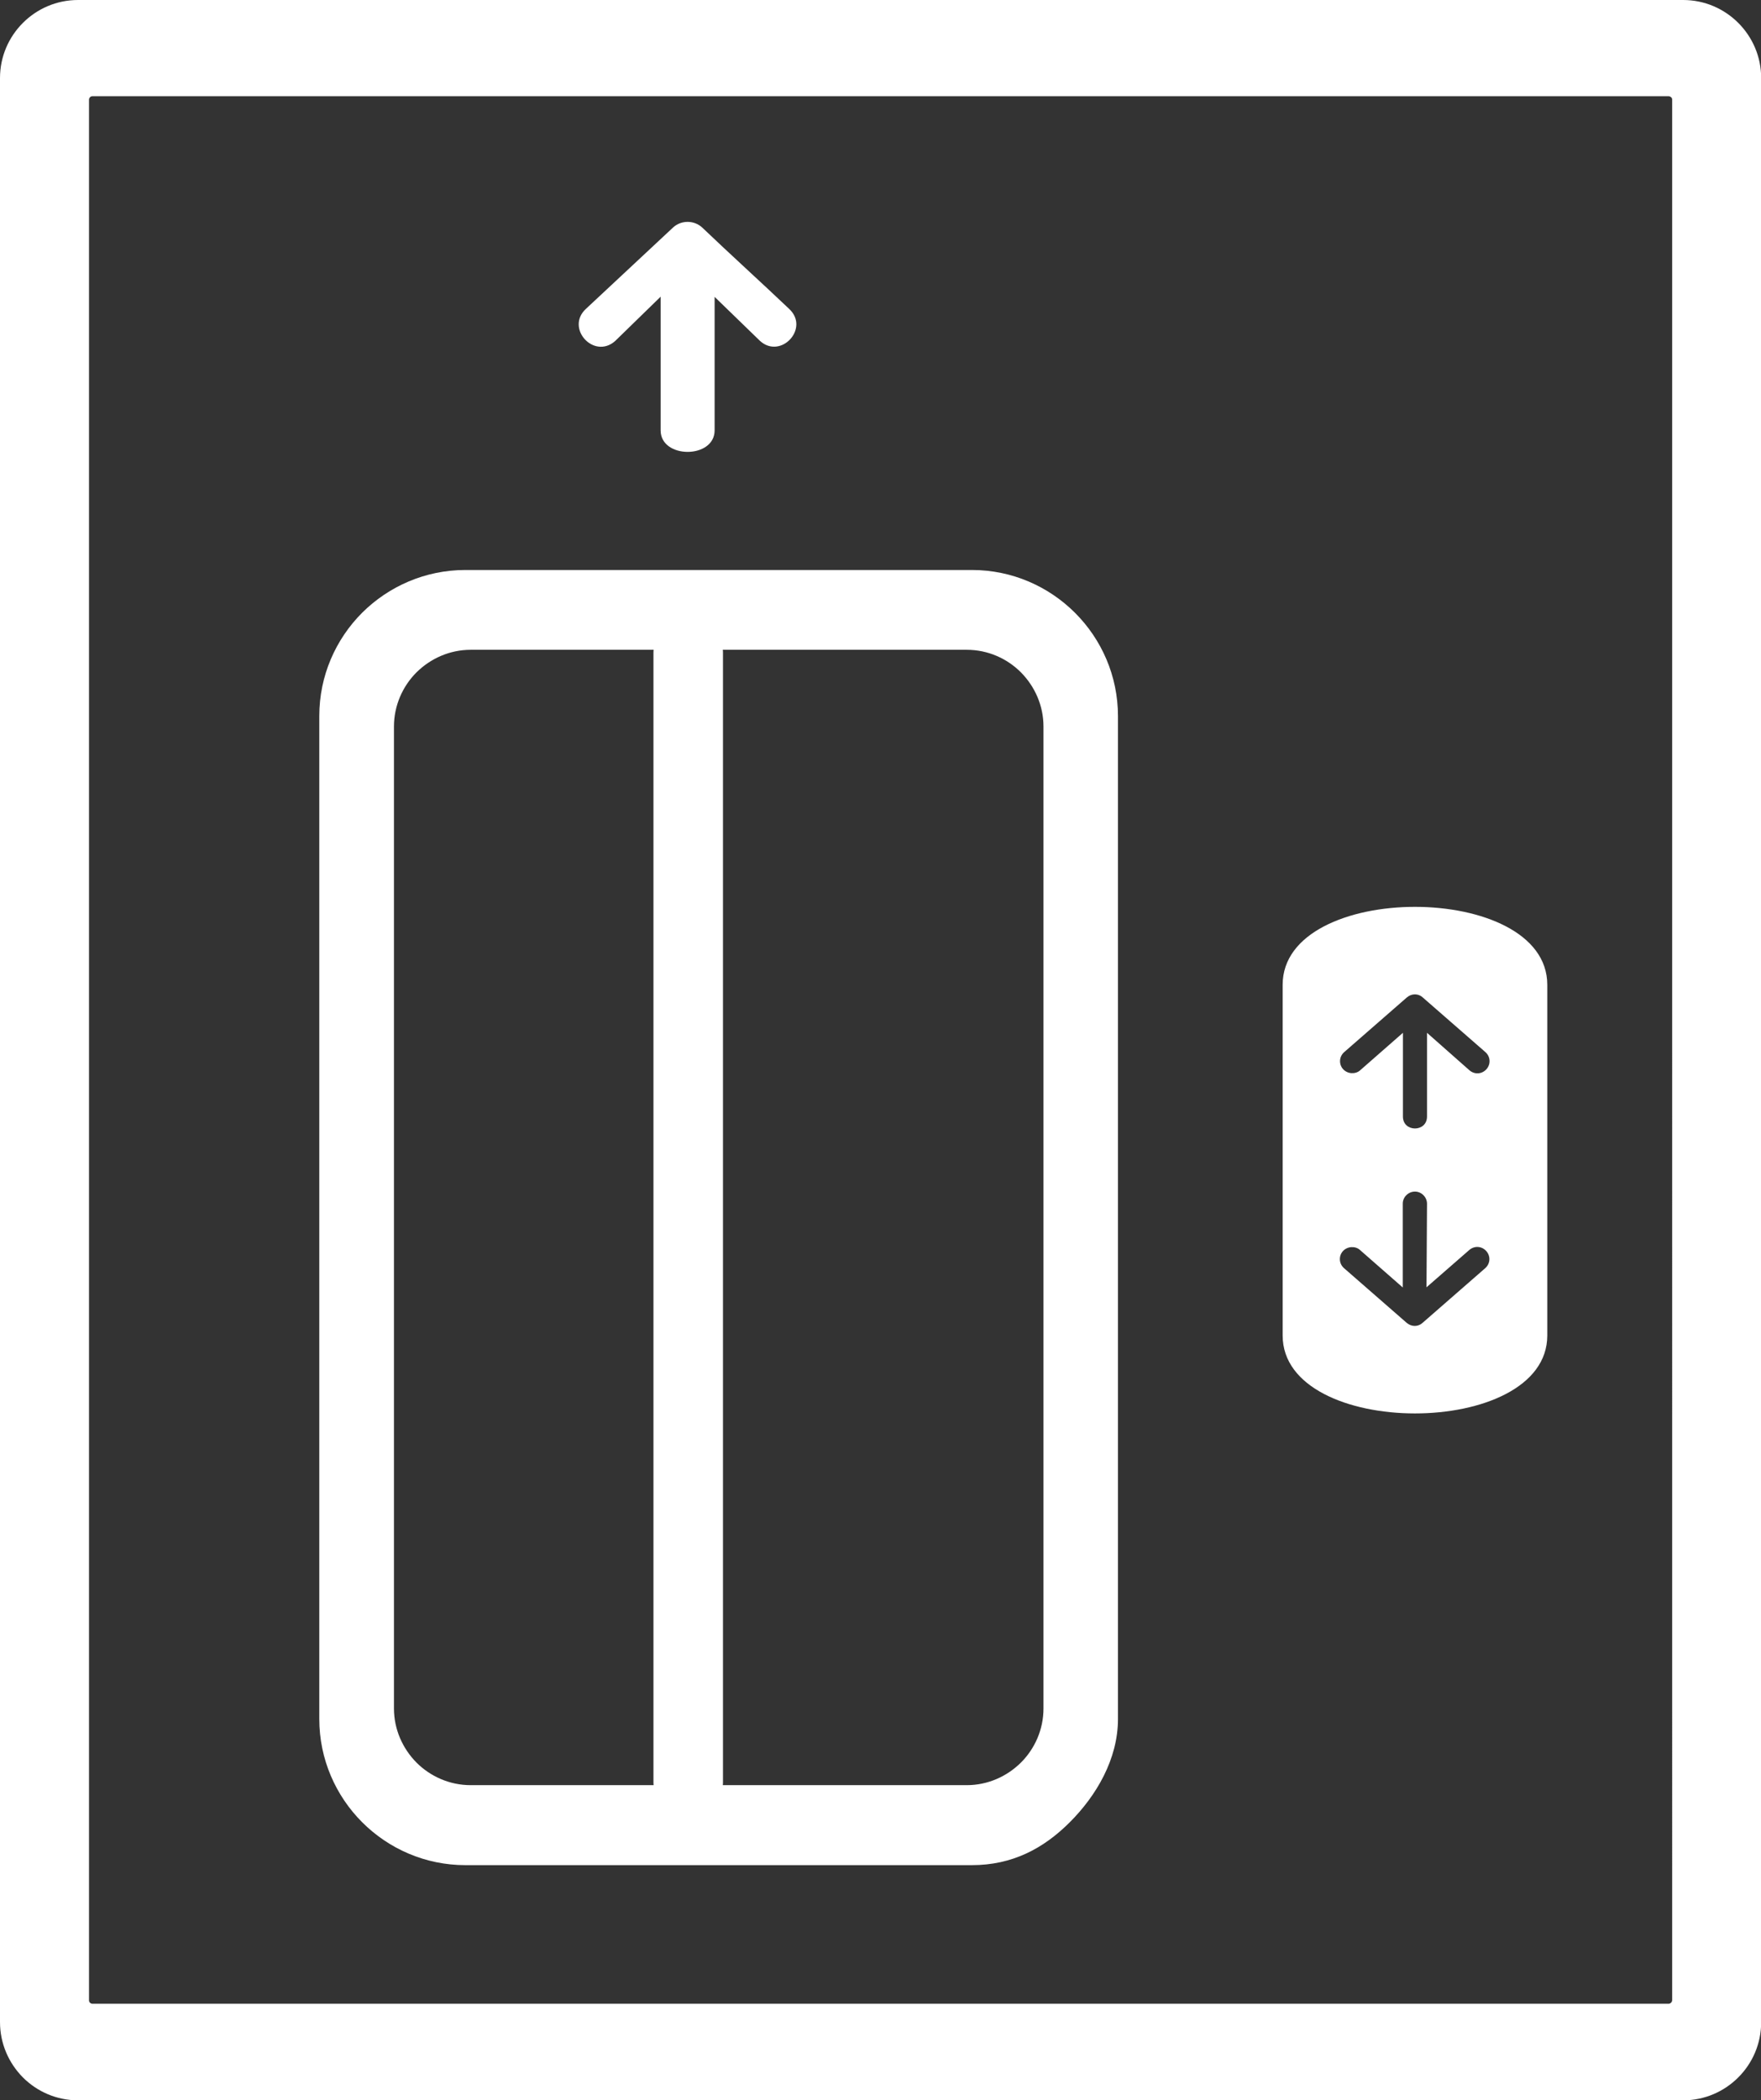 <?xml version="1.0" encoding="UTF-8" standalone="no"?>
<svg
   version="1.1"
   id="Layer_1"
   x="0px"
   y="0px"
   viewBox="0 0 103.08 122.88"
   style="enable-background:new 0 0 103.08 122.88"
   xml:space="preserve"
   sodipodi:docname="lift-elevator-icon.svg"
   inkscape:version="1.2.2 (732a01da63, 2022-12-09)"
   xmlns:inkscape="http://www.inkscape.org/namespaces/inkscape"
   xmlns:sodipodi="http://sodipodi.sourceforge.net/DTD/sodipodi-0.dtd"
   xmlns="http://www.w3.org/2000/svg"
   xmlns:svg="http://www.w3.org/2000/svg"><rect x="0" y="0" width="103.08" height="122.88" fill="#333333" stroke="none"/><defs
     id="defs700" /><sodipodi:namedview
     id="namedview698"
     pagecolor="#ffffff"
     bordercolor="#000000"
     borderopacity="0.25"
     inkscape:showpageshadow="2"
     inkscape:pageopacity="0.0"
     inkscape:pagecheckerboard="0"
     inkscape:deskcolor="#d1d1d1"
     showgrid="false"
     inkscape:zoom="6.7464194"
     inkscape:cx="30.905283"
     inkscape:cy="61.514112"
     inkscape:window-width="1920"
     inkscape:window-height="1009"
     inkscape:window-x="-8"
     inkscape:window-y="-8"
     inkscape:window-maximized="1"
     inkscape:current-layer="Layer_1" /><style
     type="text/css"
     id="style691">.st0{fill-rule:evenodd;clip-rule:evenodd;}</style><g
     id="g695"
     style="fill:#ffffff"><path
       class="st0"
       d="M90.57,57.62v20.52c0,6.08-15.49,6.08-15.49,0V57.62C75.08,51.54,90.57,51.54,90.57,57.62L90.57,57.62z M4.57,0h93.95c1.26,0,2.4,0.51,3.23,1.34c0.83,0.83,1.34,1.97,1.34,3.23v113.75c0,1.26-0.51,2.4-1.34,3.23 c-0.83,0.83-1.97,1.34-3.23,1.34H4.57c-1.26,0-2.4-0.51-3.23-1.34C0.51,120.71,0,119.57,0,118.31V4.57c0-1.26,0.51-2.4,1.34-3.23 C2.17,0.51,3.31,0,4.57,0L4.57,0z M41.83,17.37v7.81c0,1.68-3.16,1.68-3.16,0v-7.82l-2.67,2.6c-1.25,1.09-2.93-0.78-1.69-1.9 l5.1-4.76c0.48-0.43,1.22-0.42,1.69,0.01c1.6,1.53,3.49,3.24,5.1,4.77c1.21,1.14-0.5,2.96-1.71,1.87L41.83,17.37L41.83,17.37z M27.24,33.35h29.65c2.35,0,4.49,0.96,6.04,2.51c1.55,1.55,2.51,3.69,2.51,6.04v58.68c0,2.35-1.27,4.49-2.82,6.04 c-1.55,1.55-3.38,2.51-5.73,2.51H27.24c-2.35,0-4.49-0.96-6.04-2.51c-1.55-1.55-2.51-3.69-2.51-6.04V41.89 c0-2.35,0.96-4.49,2.51-6.04C22.75,34.31,24.89,33.35,27.24,33.35L27.24,33.35z M38.25,38.23c0-0.07,0-0.14,0.01-0.21H27.55 c-1.23,0-2.35,0.51-3.17,1.32c-0.81,0.81-1.32,1.94-1.32,3.17v57.45c0,1.23,0.51,2.35,1.32,3.17c0.81,0.81,1.94,1.32,3.17,1.32 h10.71c-0.01-0.07-0.01-0.14-0.01-0.21V38.23L38.25,38.23z M42.31,38.02c0.01,0.07,0.01,0.14,0.01,0.21v66.01 c0,0.07,0,0.14-0.01,0.21h14.28c1.23,0,2.35-0.51,3.17-1.32c0.81-0.81,1.32-1.93,1.32-3.17V42.51c0-1.23-0.51-2.35-1.32-3.17 c-0.81-0.81-1.93-1.32-3.17-1.32H42.31L42.31,38.02z M97.67,5.63H5.41c-0.05,0-0.11,0.02-0.14,0.06C5.23,5.73,5.21,5.78,5.21,5.83 v111.21c0,0.05,0.02,0.11,0.06,0.14c0.04,0.04,0.09,0.06,0.14,0.06h92.26c0.11,0,0.21-0.1,0.21-0.21V5.83 c0-0.05-0.02-0.11-0.06-0.14C97.77,5.65,97.72,5.63,97.67,5.63L97.67,5.63z M83.53,70.43c0-0.19-0.08-0.37-0.21-0.5 c-0.13-0.13-0.3-0.21-0.5-0.21c-0.19,0-0.37,0.08-0.5,0.21c-0.13,0.13-0.21,0.3-0.21,0.5v4.9l-2.5-2.19 c-0.14-0.13-0.33-0.18-0.51-0.17c-0.18,0.01-0.36,0.09-0.49,0.23c-0.13,0.14-0.19,0.33-0.18,0.51c0.01,0.18,0.09,0.35,0.23,0.48 l3.68,3.21c0.14,0.12,0.31,0.18,0.47,0.18c0.17,0,0.33-0.06,0.46-0.18l3.68-3.21c0.14-0.13,0.22-0.3,0.23-0.48 c0.01-0.18-0.05-0.36-0.18-0.51l-0.01-0.01c-0.13-0.14-0.3-0.22-0.48-0.23h0c-0.18-0.01-0.36,0.05-0.51,0.18l-2.5,2.18L83.53,70.43 L83.53,70.43z M83.53,60.43v4.9c0,0.93-1.41,0.93-1.41,0v-4.9l-2.5,2.19c-0.14,0.13-0.33,0.18-0.51,0.17 c-0.18-0.01-0.36-0.09-0.49-0.23c-0.13-0.14-0.19-0.33-0.18-0.51c0.01-0.18,0.09-0.35,0.23-0.48l3.68-3.21 c0.14-0.12,0.31-0.18,0.47-0.18c0.17,0,0.33,0.06,0.46,0.18l3.68,3.21c0.14,0.13,0.22,0.3,0.23,0.48c0.01,0.18-0.05,0.36-0.18,0.51 l-0.01,0.01c-0.13,0.14-0.3,0.22-0.48,0.23h0c-0.18,0.01-0.36-0.05-0.51-0.18L83.53,60.43L83.53,60.43z"
       id="path693"
       style="fill:#ffffff" /></g></svg>
